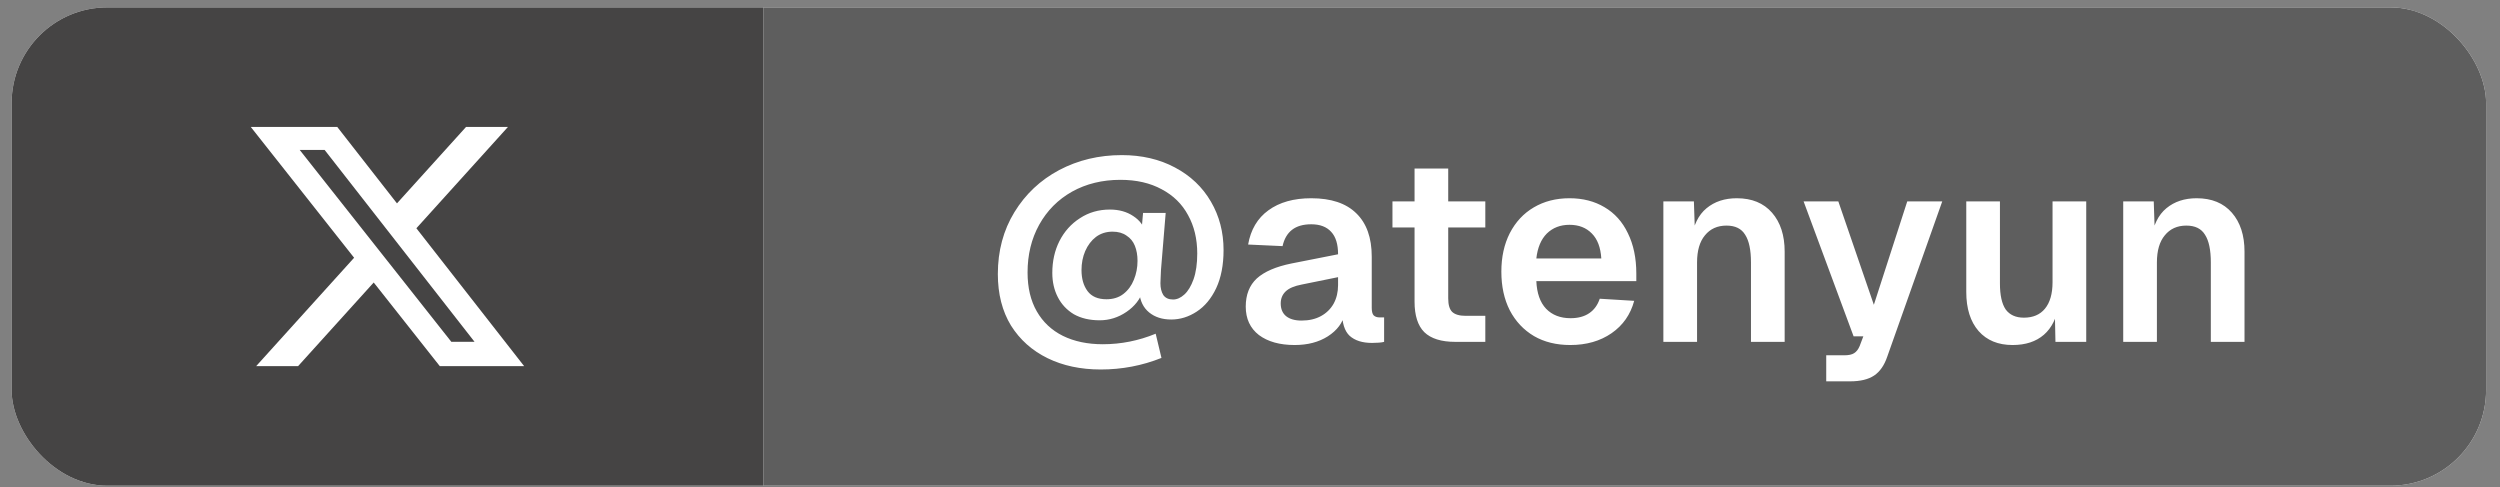 <svg width="118" height="23" viewBox="0 0 118 23" fill="none" xmlns="http://www.w3.org/2000/svg">
<rect x="0" y="0" width="118" height="23" fill="#808080" stroke="none"/>
<g clip-path="url(#clip0_426_473)">
<rect x="0.549" y="0.349" width="116.794" height="22.576" rx="4.515" fill="white"/>
<rect width="35.476" height="22.576" transform="translate(0.549 0.349)" fill="#454444"/>
<path d="M21.997 5.992H23.975L19.653 10.774L24.738 17.28H20.757L17.639 13.334L14.071 17.28H12.092L16.714 12.166L11.837 5.992H15.919L18.737 9.599L21.997 5.992ZM21.303 16.134H22.399L15.323 7.078H14.147L21.303 16.134Z" fill="white"/>
<rect width="81.318" height="22.576" transform="translate(36.025 0.349)" fill="#5E5E5E"/>
<path d="M54.821 16.894C53.911 17.258 52.955 17.44 51.953 17.44C51.01 17.44 50.173 17.262 49.445 16.906C48.717 16.55 48.141 16.037 47.719 15.367C47.305 14.688 47.098 13.877 47.098 12.933C47.098 11.84 47.359 10.867 47.88 10.015C48.402 9.162 49.106 8.5 49.991 8.028C50.885 7.556 51.87 7.321 52.947 7.321C53.89 7.321 54.726 7.515 55.455 7.904C56.191 8.293 56.758 8.831 57.156 9.518C57.553 10.197 57.752 10.959 57.752 11.803C57.752 12.507 57.636 13.107 57.404 13.603C57.172 14.092 56.866 14.46 56.485 14.708C56.105 14.957 55.703 15.081 55.281 15.081C54.859 15.081 54.511 14.969 54.238 14.746C53.965 14.522 53.812 14.208 53.778 13.802L53.952 13.715C53.82 14.121 53.559 14.456 53.17 14.721C52.781 14.986 52.359 15.118 51.904 15.118C51.432 15.118 51.026 15.023 50.687 14.833C50.356 14.634 50.103 14.365 49.929 14.025C49.755 13.686 49.669 13.305 49.669 12.883C49.669 12.329 49.78 11.828 50.004 11.381C50.236 10.925 50.558 10.565 50.972 10.3C51.386 10.027 51.858 9.891 52.388 9.891C52.818 9.891 53.187 9.994 53.493 10.201C53.799 10.4 53.994 10.665 54.076 10.996L53.865 11.046L53.952 10.052H55.02L54.797 12.759C54.788 12.908 54.78 13.111 54.772 13.367C54.772 13.591 54.817 13.777 54.908 13.926C55.008 14.067 55.161 14.137 55.368 14.137C55.55 14.137 55.728 14.059 55.902 13.901C56.075 13.744 56.22 13.504 56.336 13.181C56.452 12.85 56.51 12.444 56.51 11.964C56.51 11.277 56.365 10.673 56.075 10.152C55.794 9.63 55.38 9.224 54.834 8.935C54.288 8.637 53.638 8.488 52.884 8.488C52.032 8.488 51.27 8.674 50.6 9.046C49.938 9.419 49.42 9.94 49.048 10.611C48.683 11.273 48.501 12.022 48.501 12.858C48.501 13.579 48.646 14.191 48.936 14.696C49.226 15.201 49.635 15.586 50.165 15.851C50.703 16.116 51.332 16.248 52.053 16.248C52.913 16.248 53.745 16.082 54.548 15.751L54.821 16.894ZM52.226 14.125C52.541 14.125 52.806 14.042 53.021 13.877C53.245 13.703 53.41 13.479 53.518 13.206C53.634 12.925 53.691 12.627 53.691 12.312C53.691 12.047 53.65 11.811 53.567 11.604C53.485 11.397 53.352 11.236 53.17 11.12C52.996 10.996 52.777 10.934 52.512 10.934C52.214 10.934 51.953 11.017 51.73 11.182C51.514 11.348 51.345 11.571 51.221 11.853C51.105 12.126 51.047 12.424 51.047 12.747C51.047 13.152 51.142 13.483 51.332 13.74C51.523 13.996 51.821 14.125 52.226 14.125ZM61.108 16.285C60.405 16.285 59.842 16.128 59.42 15.813C59.006 15.491 58.799 15.044 58.799 14.473C58.799 13.91 58.973 13.467 59.32 13.144C59.676 12.821 60.223 12.585 60.959 12.436L63.157 12.002C63.157 11.53 63.05 11.178 62.834 10.946C62.619 10.706 62.305 10.586 61.891 10.586C61.51 10.586 61.208 10.673 60.984 10.847C60.761 11.021 60.612 11.277 60.537 11.617L58.911 11.542C59.035 10.839 59.353 10.3 59.867 9.928C60.388 9.547 61.063 9.357 61.891 9.357C62.826 9.357 63.534 9.593 64.014 10.065C64.502 10.536 64.746 11.219 64.746 12.113V14.522C64.746 14.696 64.775 14.816 64.833 14.882C64.9 14.948 64.995 14.982 65.119 14.982H65.33V16.136C65.272 16.153 65.189 16.165 65.082 16.174C64.974 16.182 64.867 16.186 64.759 16.186C64.304 16.186 63.952 16.074 63.703 15.851C63.463 15.627 63.343 15.242 63.343 14.696L63.48 14.795C63.381 15.234 63.112 15.594 62.673 15.876C62.242 16.149 61.721 16.285 61.108 16.285ZM61.431 15.131C61.787 15.131 62.093 15.06 62.35 14.919C62.607 14.779 62.805 14.584 62.946 14.336C63.087 14.079 63.157 13.786 63.157 13.454V13.082L61.444 13.43C61.096 13.496 60.843 13.603 60.686 13.752C60.529 13.901 60.45 14.092 60.45 14.323C60.45 14.58 60.533 14.779 60.699 14.919C60.873 15.06 61.117 15.131 61.431 15.131ZM68.691 16.136C68.029 16.136 67.541 15.983 67.226 15.677C66.92 15.371 66.767 14.89 66.767 14.237V7.954H68.356V14.088C68.356 14.386 68.418 14.597 68.542 14.721C68.675 14.845 68.886 14.907 69.176 14.907H70.107V16.136H68.691ZM65.724 9.506H70.107V10.735H65.724V9.506ZM74.117 16.285C73.463 16.285 72.892 16.145 72.404 15.863C71.915 15.573 71.534 15.168 71.261 14.646C70.996 14.125 70.864 13.516 70.864 12.821C70.864 12.134 70.996 11.53 71.261 11.008C71.534 10.479 71.911 10.073 72.391 9.791C72.88 9.502 73.442 9.357 74.08 9.357C74.709 9.357 75.259 9.498 75.731 9.779C76.211 10.06 76.58 10.47 76.836 11.008C77.101 11.546 77.234 12.18 77.234 12.908V13.268H72.515C72.54 13.839 72.693 14.274 72.975 14.572C73.264 14.87 73.649 15.019 74.129 15.019C74.486 15.019 74.779 14.94 75.011 14.783C75.243 14.626 75.408 14.398 75.508 14.1L77.134 14.199C76.96 14.845 76.605 15.354 76.067 15.727C75.528 16.099 74.879 16.285 74.117 16.285ZM75.582 12.2C75.549 11.679 75.4 11.286 75.135 11.021C74.87 10.748 74.519 10.611 74.08 10.611C73.649 10.611 73.293 10.748 73.012 11.021C72.739 11.294 72.573 11.687 72.515 12.2H75.582ZM78.511 9.506H79.952L80.014 11.368L79.828 11.294C79.927 10.632 80.167 10.143 80.548 9.829C80.929 9.514 81.405 9.357 81.976 9.357C82.688 9.357 83.242 9.584 83.64 10.04C84.037 10.495 84.236 11.108 84.236 11.877V16.136H82.646V12.386C82.646 11.799 82.555 11.364 82.373 11.083C82.199 10.793 81.905 10.648 81.492 10.648C81.061 10.648 80.722 10.801 80.473 11.108C80.225 11.406 80.101 11.832 80.101 12.386V16.136H78.511V9.506ZM86.198 16.77H87.043C87.258 16.77 87.415 16.736 87.514 16.67C87.622 16.604 87.709 16.492 87.775 16.335L87.949 15.876H87.49L85.13 9.506H86.769L88.446 14.386L90.022 9.506H91.674L89.079 16.832C88.938 17.246 88.731 17.544 88.458 17.726C88.185 17.908 87.808 17.999 87.328 17.999H86.198V16.77ZM94.993 16.285C94.314 16.285 93.78 16.066 93.391 15.627C93.002 15.18 92.808 14.564 92.808 13.777V9.506H94.397V13.38C94.397 13.934 94.488 14.344 94.67 14.609C94.861 14.866 95.146 14.994 95.527 14.994C95.957 14.994 96.288 14.853 96.52 14.572C96.76 14.282 96.88 13.864 96.88 13.318V9.506H98.47V16.136H97.017L96.98 14.311L97.178 14.373C97.079 15.002 96.843 15.478 96.471 15.801C96.098 16.124 95.606 16.285 94.993 16.285ZM100.216 9.506H101.657L101.719 11.368L101.533 11.294C101.632 10.632 101.872 10.143 102.253 9.829C102.634 9.514 103.11 9.357 103.681 9.357C104.393 9.357 104.947 9.584 105.345 10.04C105.742 10.495 105.941 11.108 105.941 11.877V16.136H104.351V12.386C104.351 11.799 104.26 11.364 104.078 11.083C103.904 10.793 103.61 10.648 103.196 10.648C102.766 10.648 102.427 10.801 102.178 11.108C101.93 11.406 101.806 11.832 101.806 12.386V16.136H100.216V9.506Z" fill="white"/>
</g>
<defs>
<clipPath id="clip0_426_473">
<rect x="0.549" y="0.349" width="116.794" height="22.576" rx="4.515" fill="white"/>
</clipPath>
</defs>
</svg>
